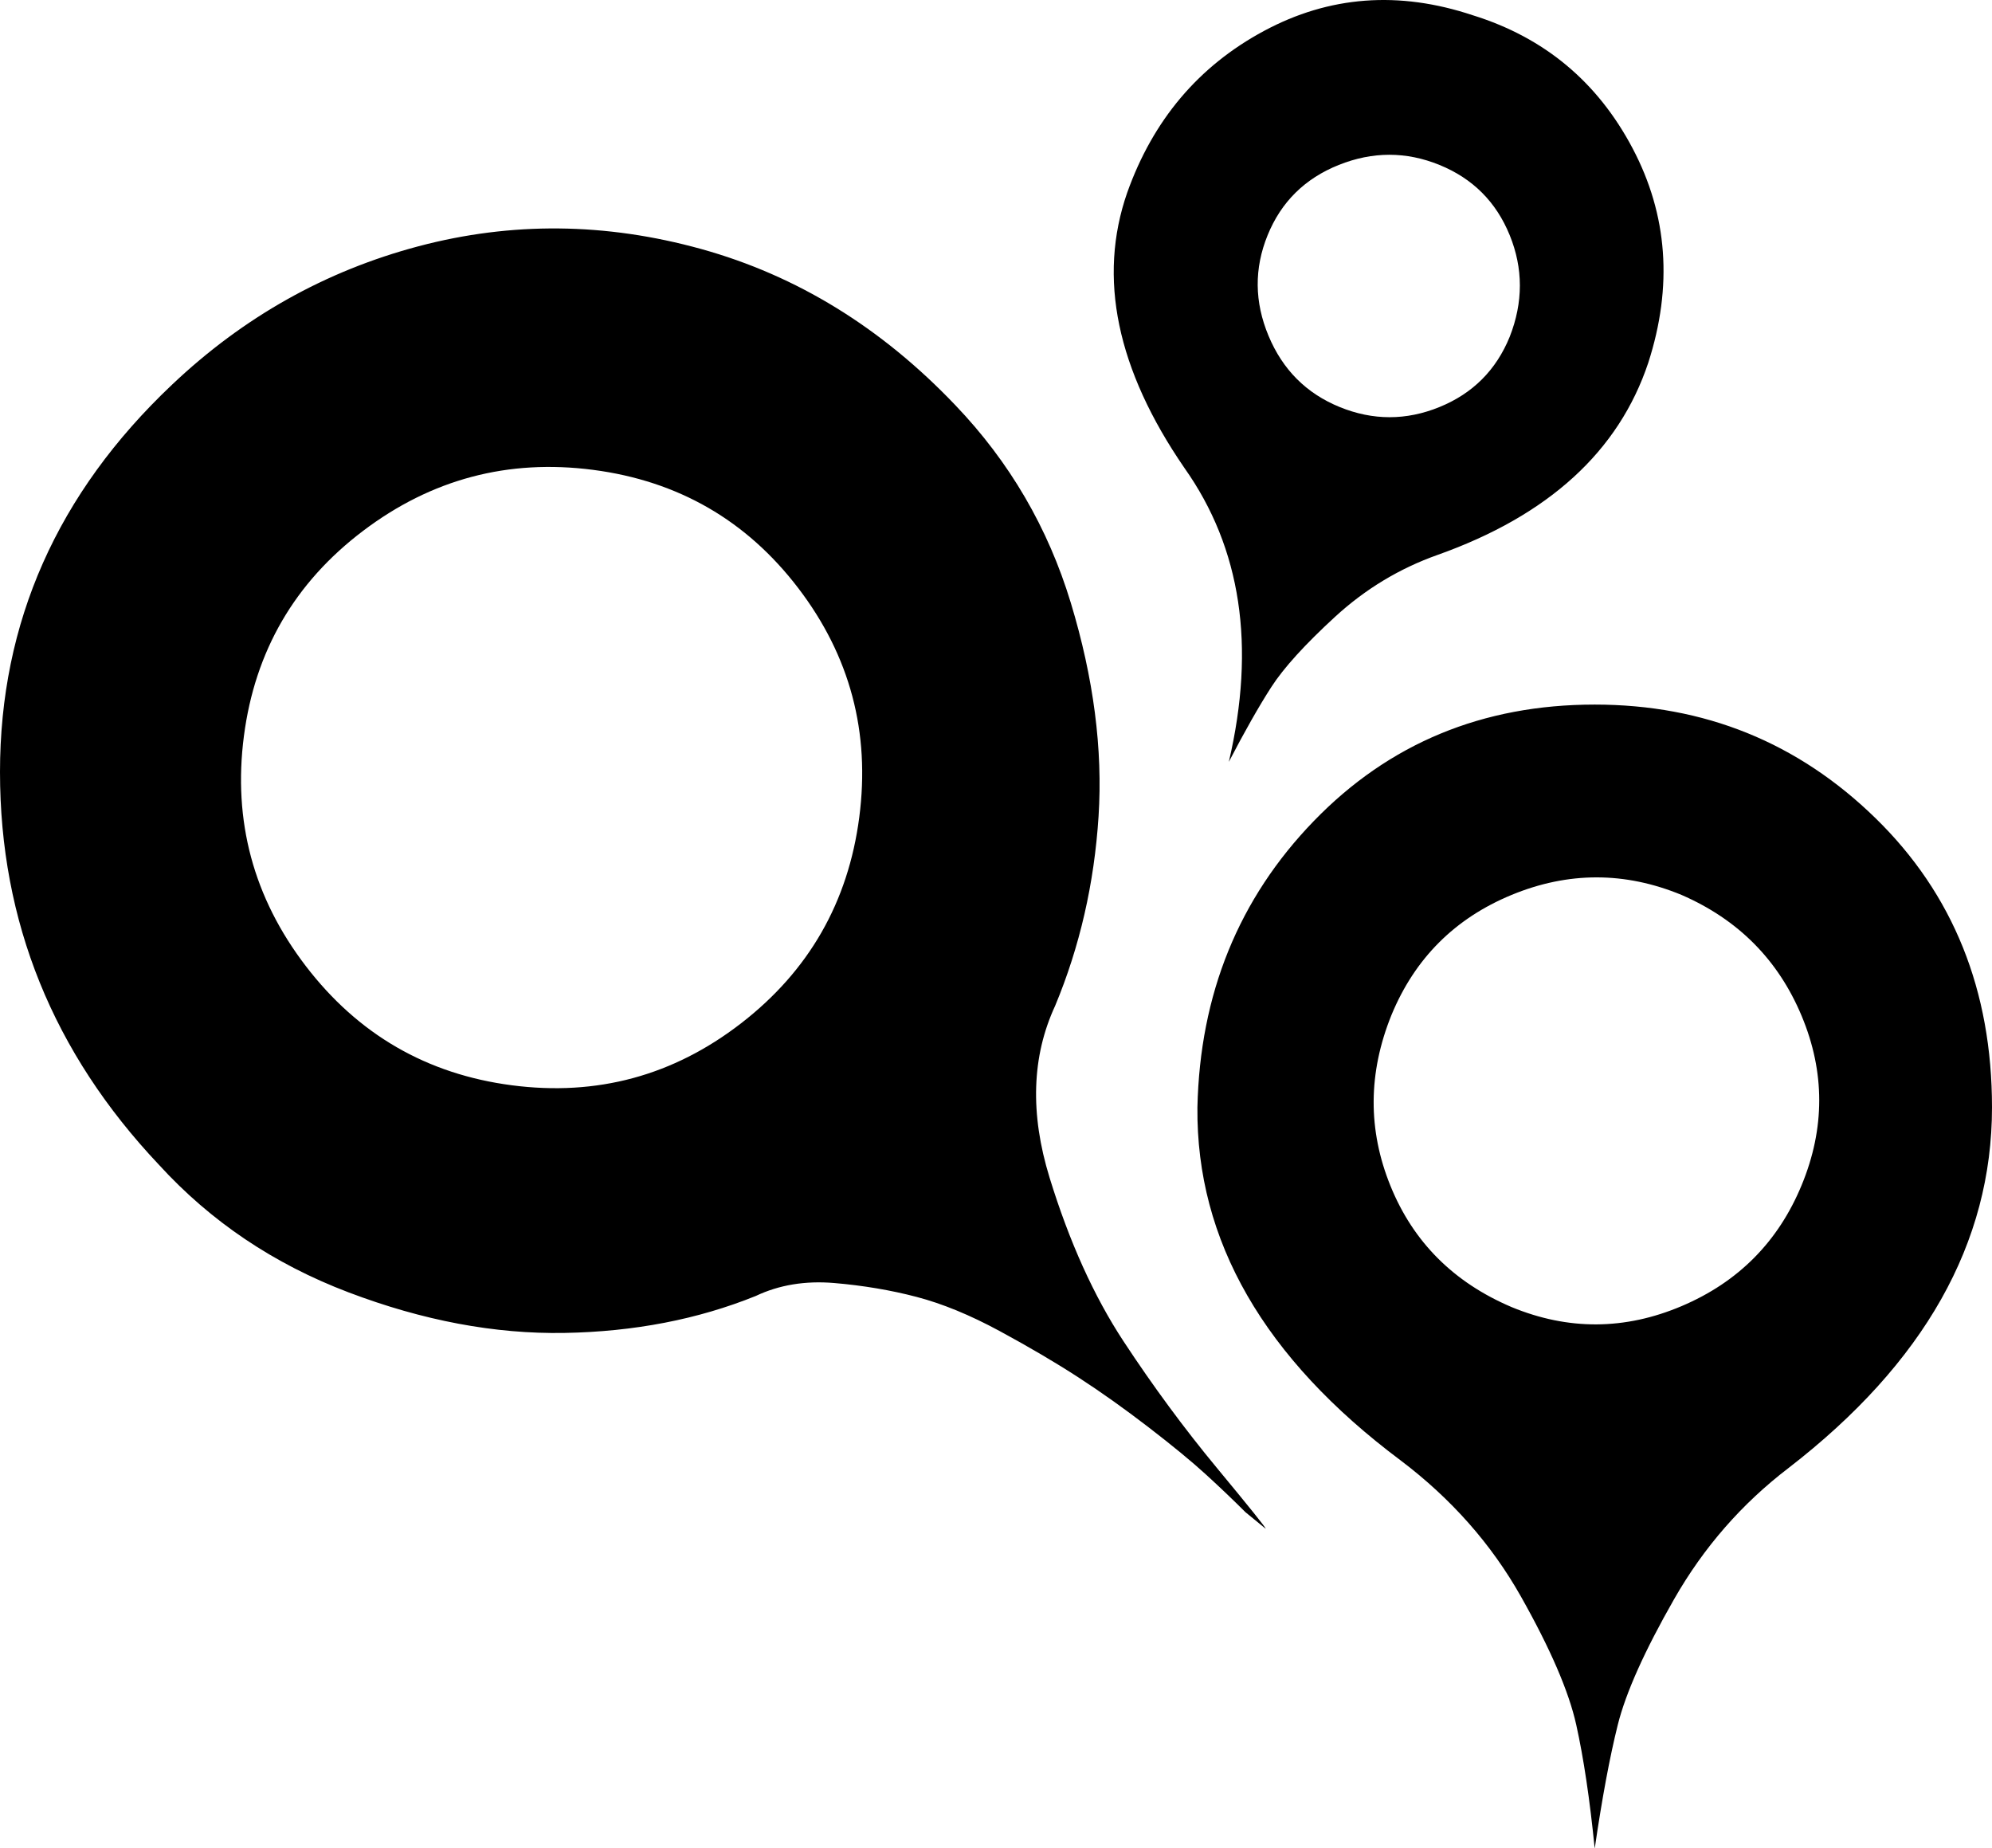 <svg height="1000" width="1078" xmlns="http://www.w3.org/2000/svg"><path d="M0 417.747q0-121.5 93-209.5 58-55 133.5-75t153 1.5 137.5 84.5q44 46 62.5 107t15 115.5-23.5 102.5q-19 41-3 93t40 88.5 50.5 68.5 26.5 33l-11-9q-10-10-21.5-20.5t-31-25.5-38-27-42.5-25-45-18.5-44.5-7.5-42.5 7q-47 19-103.5 20t-117-22-102.5-69q-86-91-86-212.5zm132-19.5q-9 69 33.5 124.5t111.5 64.5 124-33.5 64-111.5-33-124-111-64-124.5 33-64.5 111zm478-294q21-59 74-87.5t113-8.5q58 18 86.5 72t8.5 116q-24 72-114 104-31 11-55.5 33.5t-34.5 38-23 40.5q22-94-24-159-55-80-31-149zm38 495q2-92 63-155t152-63q89 0 152 61.5t63 156.5q0 110-110 195-38 29-62 71t-30.5 68-12.5 67q-4-40-10-67t-30-69.5-65-73.5q-111-83-110-191zm38-472q-11 27 .5 54.5t38.5 38.5 54 0 38-38q11-28 0-55t-38-38-54.5 0-38.5 38zm66.5 514.5q18.5 45.5 65.5 65.5 46 19 92-.5t65-65.5 0-91.5-65-65.5q-46-19-92 0t-65 65q-19 47-.5 92.5z"/></svg>